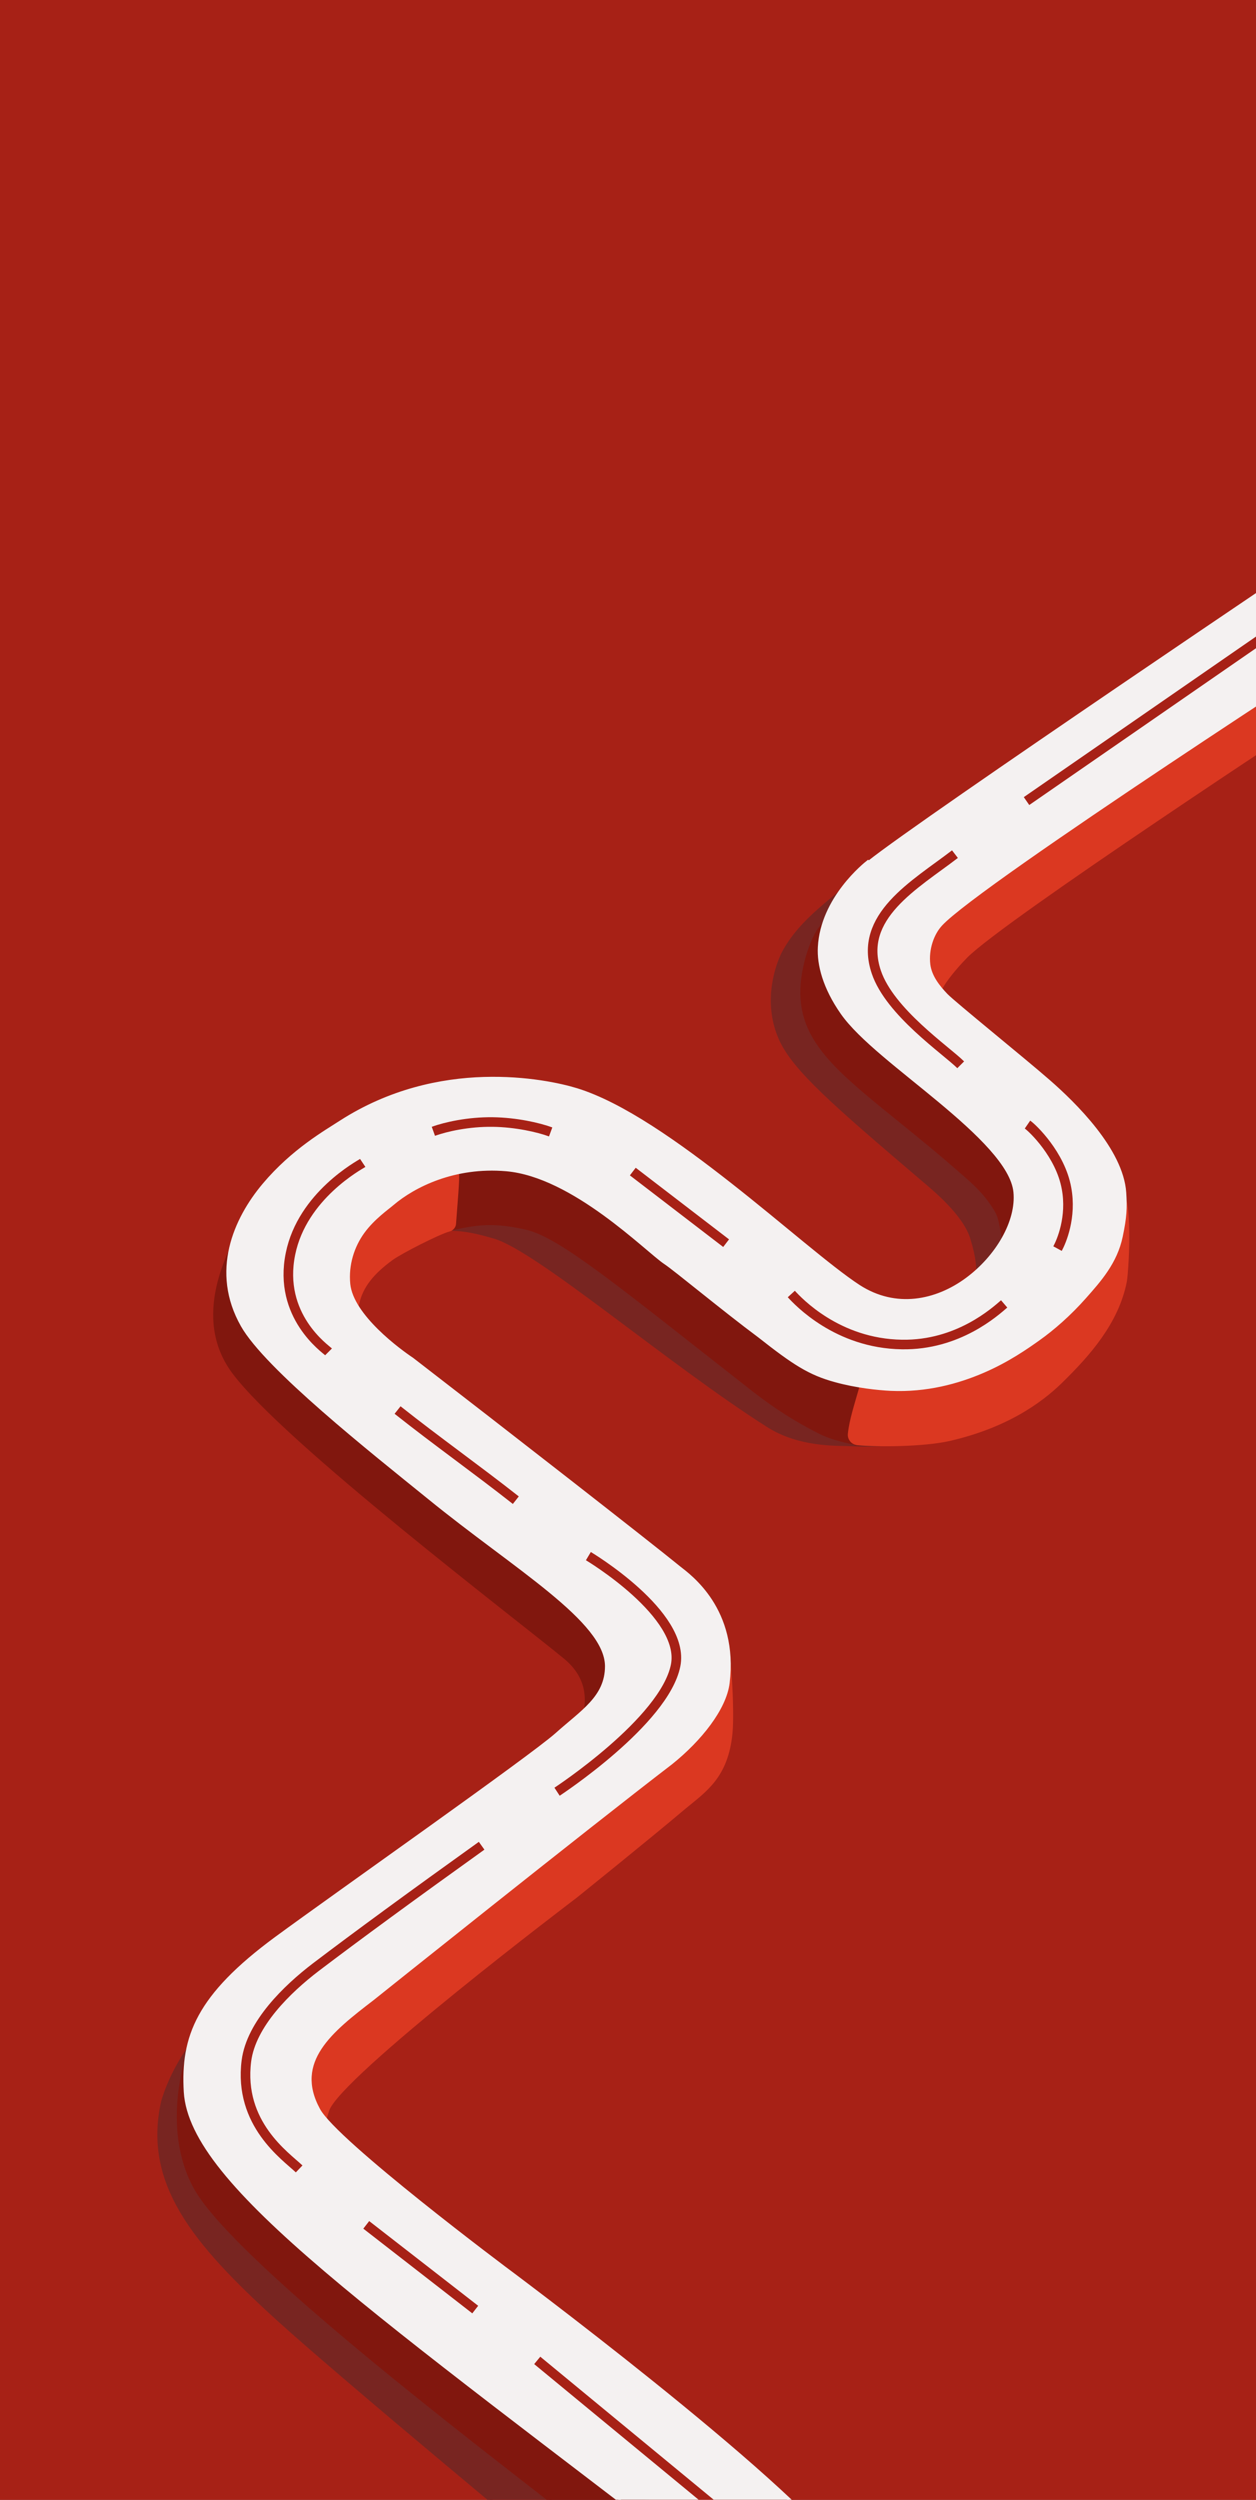 <svg width="393" height="782" viewBox="0 0 393 782" fill="none" xmlns="http://www.w3.org/2000/svg">
<rect x="0" y="0" width="393" height="782" fill="#333333" stroke="none"/>
<g clip-path="url(#clip0_2374_302)">
<path d="M393 0H0V782H393V0Z" fill="#A72116" stroke="#A72116" stroke-miterlimit="10"/>
<path d="M88.501 610.2C81.501 607.3 70.701 624.9 69.301 626.9C64.601 633.5 54.901 643.8 50.901 657.5C45.301 682.8 60.301 701.3 87.201 725.7C108.301 744.8 170.601 796.4 170.601 796.4C170.601 796.4 220.501 776.5 221.801 766.6C224.701 743.9 101.001 732.8 86.201 669.5C79.901 642.5 96.601 613.6 88.501 610.2Z" fill="#782521" stroke="#782521" stroke-miterlimit="10"/>
<path d="M141.5 384.5C143.7 384.7 146.7 384.6 154.7 387C168.2 390.9 209.4 426.4 240.3 446C250.2 452.3 261.9 451.7 265.7 451.9C276.7 452.4 288.9 451.3 294.5 449.6C299 448.3 319.5 444.8 318.9 439C318 429.7 261.2 446.3 218.2 415.6C190.3 395.7 182.8 366.3 163.4 368.1C153.5 369 146.2 377.5 141.4 384.6L141.5 384.5Z" fill="#782521" stroke="#782521" stroke-miterlimit="10"/>
<path d="M267.001 275.3C262.101 280.7 250.701 287.3 245.001 298.3C243.301 301.7 239.001 313.1 244.101 324.8C248.301 334.4 260.901 345.3 288.601 368.9C292.001 371.8 301.801 379.7 304.101 387.4C308.001 400 304.201 401 306.501 403.1C309.701 406.2 326.601 399.3 327.501 378.4C327.901 369.4 321.501 362.6 310.101 350.5C292.501 331.8 286.301 335 279.501 323.4C268.201 304.1 276.001 279.4 269.501 278.1C268.701 277.9 267.901 274.1 267.001 275.2V275.3Z" fill="#782521" stroke="#782521" stroke-miterlimit="10"/>
<path d="M62.199 634.1C58.199 641.3 50.699 665.5 61.099 684.4C74.599 708.7 164.299 775.6 178.799 787.5C194.299 800.3 199.799 810.3 200.999 810.9C202.699 811.8 206.399 782.4 195.599 768.3C159.499 721.5 65.799 627.6 62.199 634.1Z" fill="#81170E" stroke="#81170E" stroke-miterlimit="10"/>
<path d="M75.9 383.9C71.9 391.1 60.2 412 73.1 429.3C89.3 451 162.4 506.6 176.8 518.5C192.3 531.3 175.8 549 177 549.6C178.7 550.5 211.4 525.6 200.5 511.6C164.4 464.8 79.4 377.4 75.8 383.9H75.9Z" fill="#81170E" stroke="#81170E" stroke-miterlimit="10"/>
<path d="M268.4 451.7C265.9 451.1 260.6 450.2 256.2 447.9C245.9 442.7 238.8 437.2 235.7 434.8C193.8 402 175.5 386.7 164.7 384.2C152.7 381.4 147 383.2 139 384.9C131.6 386.4 133.4 367.7 138.9 362.7C145.2 356.9 157.9 363.2 200.6 383.6C254.5 409.4 270.9 416.8 272.5 431.7C273.4 439.5 271.3 447.2 268.3 451.7H268.4Z" fill="#81170E" stroke="#81170E" stroke-miterlimit="10"/>
<path d="M256.9 290C254.1 293.3 250.3 304 251 312.6C251.6 320.7 255.5 327.7 264.8 336.4C275.2 346 285.2 352.9 301.7 367.4C304.8 370.1 308.6 373.4 311.8 378.9C314 382.7 313.5 390.7 315.4 389.8C317.3 388.9 323.4 391 323.4 382.2C323.4 350.5 272.2 272.5 256.9 290.1V290Z" fill="#81170E" stroke="#81170E" stroke-miterlimit="10"/>
<path d="M294.7 308.6C296.6 305.2 301 300.5 302.3 299.2C314.1 287.3 409.9 224.5 419.6 218C426.6 213.2 415.2 203.4 408 207.5C350.9 240.1 297.8 280.5 290.9 290.2C287.7 294.7 292 313.6 294.7 308.6Z" fill="#DB3821" stroke="#DB3821" stroke-miterlimit="10"/>
<path d="M347.699 373.2C354.799 365.3 352.699 397.6 352.099 400.8C349.599 413.8 340.299 424 332.599 431.6C327.699 436.5 317.099 445.7 296.999 450.3C288.999 452.1 274.499 452.2 268.399 451.6C266.799 451.5 265.599 450.1 265.799 448.5C266.699 439.9 272.299 429.1 270.099 424C269.099 421.7 327.699 395.5 347.699 373.1V373.2Z" fill="#DB3821" stroke="#DB3821" stroke-miterlimit="10"/>
<path d="M143.101 367.2C143.401 368.5 142.601 377 142.201 382.7C142.201 383.7 141.401 384.6 140.401 384.8C137.201 385.7 125.701 391.5 122.501 393.8C116.501 398.2 113.101 402.4 111.901 407.8C110.901 412.1 101.401 401.7 100.301 395.4C98.101 382.7 112.901 368.8 127.101 365.4C130.601 364.6 141.601 361.1 143.001 367.2H143.101Z" fill="#DB3821" stroke="#DB3821" stroke-miterlimit="10"/>
<path d="M226.9 513.9C228.1 513.9 229.4 534.7 228.7 542.1C227.4 555.8 220.6 560.1 214.2 565.4C203.1 574.8 180.1 593.3 180.1 593.3C180.1 593.3 105.6 649.7 102.5 660.2C99.4 670.7 96.2 672.1 94.3 672.2C91.9 672.4 90.1 654 90.1 646.7C90.1 639.4 218.5 513.3 226.8 513.9H226.9Z" fill="#DB3821" stroke="#DB3821" stroke-miterlimit="10"/>
<path d="M271.601 269.6C270.701 270.3 257.201 281 256.401 296.3C256.101 301.7 257.901 308.9 263.501 316.9C269.101 324.9 282.001 334.4 294.001 344.4C306.001 354.4 316.801 364.6 317.601 372.9C318.501 382.1 312.001 393.2 302.501 400.2C293.001 407.2 280.301 409.9 268.701 402.4C259.801 396.6 244.901 383.4 228.601 370.6C212.301 357.8 194.701 345.3 180.401 340.9C175.501 339.4 164.801 337 151.401 337.4C138.001 337.8 122.001 341.1 106.601 351C102.001 354 91.701 359.8 82.601 370.6C73.501 381.4 66.301 397.8 75.801 414.6C83.301 427.9 116.301 454 134.201 468.5C161.201 490.5 189.701 506.9 189.801 521.2C189.801 531 182.101 535.4 174.101 542.6C165.601 550.1 105.501 592.3 86.301 606.4C61.901 624.4 57.001 637.1 58.001 654.4C59.801 683.7 117.101 723 226.401 807.2C249.101 824.7 275.901 812.3 267.901 808.2C268.601 793.7 182.201 727.8 160.801 711.7C158.201 709.8 105.101 670 99.701 660C91.401 644.8 103.701 635.2 116.601 625.3C116.601 625.3 183.501 571.8 210.001 551.5C219.101 544.2 226.801 534.5 227.801 526.5C230.601 503.5 215.801 493 212.501 490.4C202.701 482.4 158.301 447.8 129.001 425.2C125.101 422.6 110.101 411.7 109.101 401.7C108.501 395.6 110.401 389.8 113.601 385.4C116.801 381 121.301 377.9 122.801 376.6C129.501 370.9 142.201 364.5 158.401 365.9C179.401 367.7 202.401 391.2 208.101 395C211.301 397.1 226.301 409.6 237.601 418C248.401 426.5 253.301 429.7 261.401 431.9C267.901 433.7 274.701 434.4 278.701 434.6C289.901 435.1 299.701 432.4 307.601 429C315.501 425.6 321.401 421.4 324.801 419C329.601 415.6 334.701 411.1 339.401 405.8C344.101 400.5 349.101 394.9 350.801 386.8C352.101 380.6 352.201 377.9 351.901 373.1C351.001 359.7 336.101 345.2 328.201 338.3C320.301 331.4 298.501 313.8 296.101 311.3C293.701 308.8 291.101 305.6 290.601 301.8C290.301 299.3 290.601 296.9 291.301 294.7C292.001 292.5 293.101 290.6 294.401 289.2C306.201 276.3 427.501 197.9 427.501 197.9L413.401 192L417.201 169.8C417.201 169.8 288.501 256.4 271.801 269.8L271.601 269.6Z" fill="#F4F1F1" stroke="#F4F1F1" stroke-miterlimit="10"/>
<path d="M321.199 250.6L396.699 198.4" stroke="#A72116" stroke-width="3" stroke-miterlimit="10"/>
<path d="M298.8 267.2C286.3 276.8 268.3 286.7 274.2 304.1C278.4 316.6 296.1 328.6 300.6 333.1" stroke="#A72116" stroke-width="3" stroke-miterlimit="10"/>
<path d="M321.5 351.8C323.1 352.9 331.8 361.2 333.7 371.7C335.4 380.8 332.1 388.4 330.9 390.6" stroke="#A72116" stroke-width="3" stroke-miterlimit="10"/>
<path d="M314.2 407.9C311.4 410.3 299.8 420.9 282.2 420.6C262 420.3 249.7 407.1 247.6 404.8" stroke="#A72116" stroke-width="3" stroke-miterlimit="10"/>
<path d="M227.2 388.9L198 366.5" stroke="#A72116" stroke-width="3" stroke-miterlimit="10"/>
<path d="M172.3 354.1C168.5 352.7 161.5 351.1 154.2 351C146.5 350.9 139.5 352.5 135.6 353.9" stroke="#A72116" stroke-width="3" stroke-miterlimit="10"/>
<path d="M113.499 363.8C112.599 364.4 94.599 374 90.899 392.2C86.899 411.7 101.899 422 102.799 422.9" stroke="#A72116" stroke-width="3" stroke-miterlimit="10"/>
<path d="M124.4 441.1C136.5 450.7 149.2 459.7 161.4 469.3" stroke="#A72116" stroke-width="3" stroke-miterlimit="10"/>
<path d="M184.101 486.8C184.101 486.8 214.601 505 211.401 521C207.901 538.5 174.301 560.5 174.301 560.5" stroke="#A72116" stroke-width="3" stroke-miterlimit="10"/>
<path d="M150.701 577.4C129.201 592.8 111.701 605.6 98.801 615.4C89.901 622.2 78.601 633.1 77.101 644.7C74.601 664.4 89.401 674.5 93.601 678.5" stroke="#A72116" stroke-width="3" stroke-miterlimit="10"/>
<path d="M114.6 696L148.7 722.5" stroke="#A72116" stroke-width="3" stroke-miterlimit="10"/>
<path d="M168.1 738.4L246.8 803.3" stroke="#A72116" stroke-width="3" stroke-miterlimit="10"/>
</g>
<defs>
<clipPath id="clip0_2374_302">
<rect width="393" height="782" fill="white"/>
</clipPath>
</defs>
</svg>
